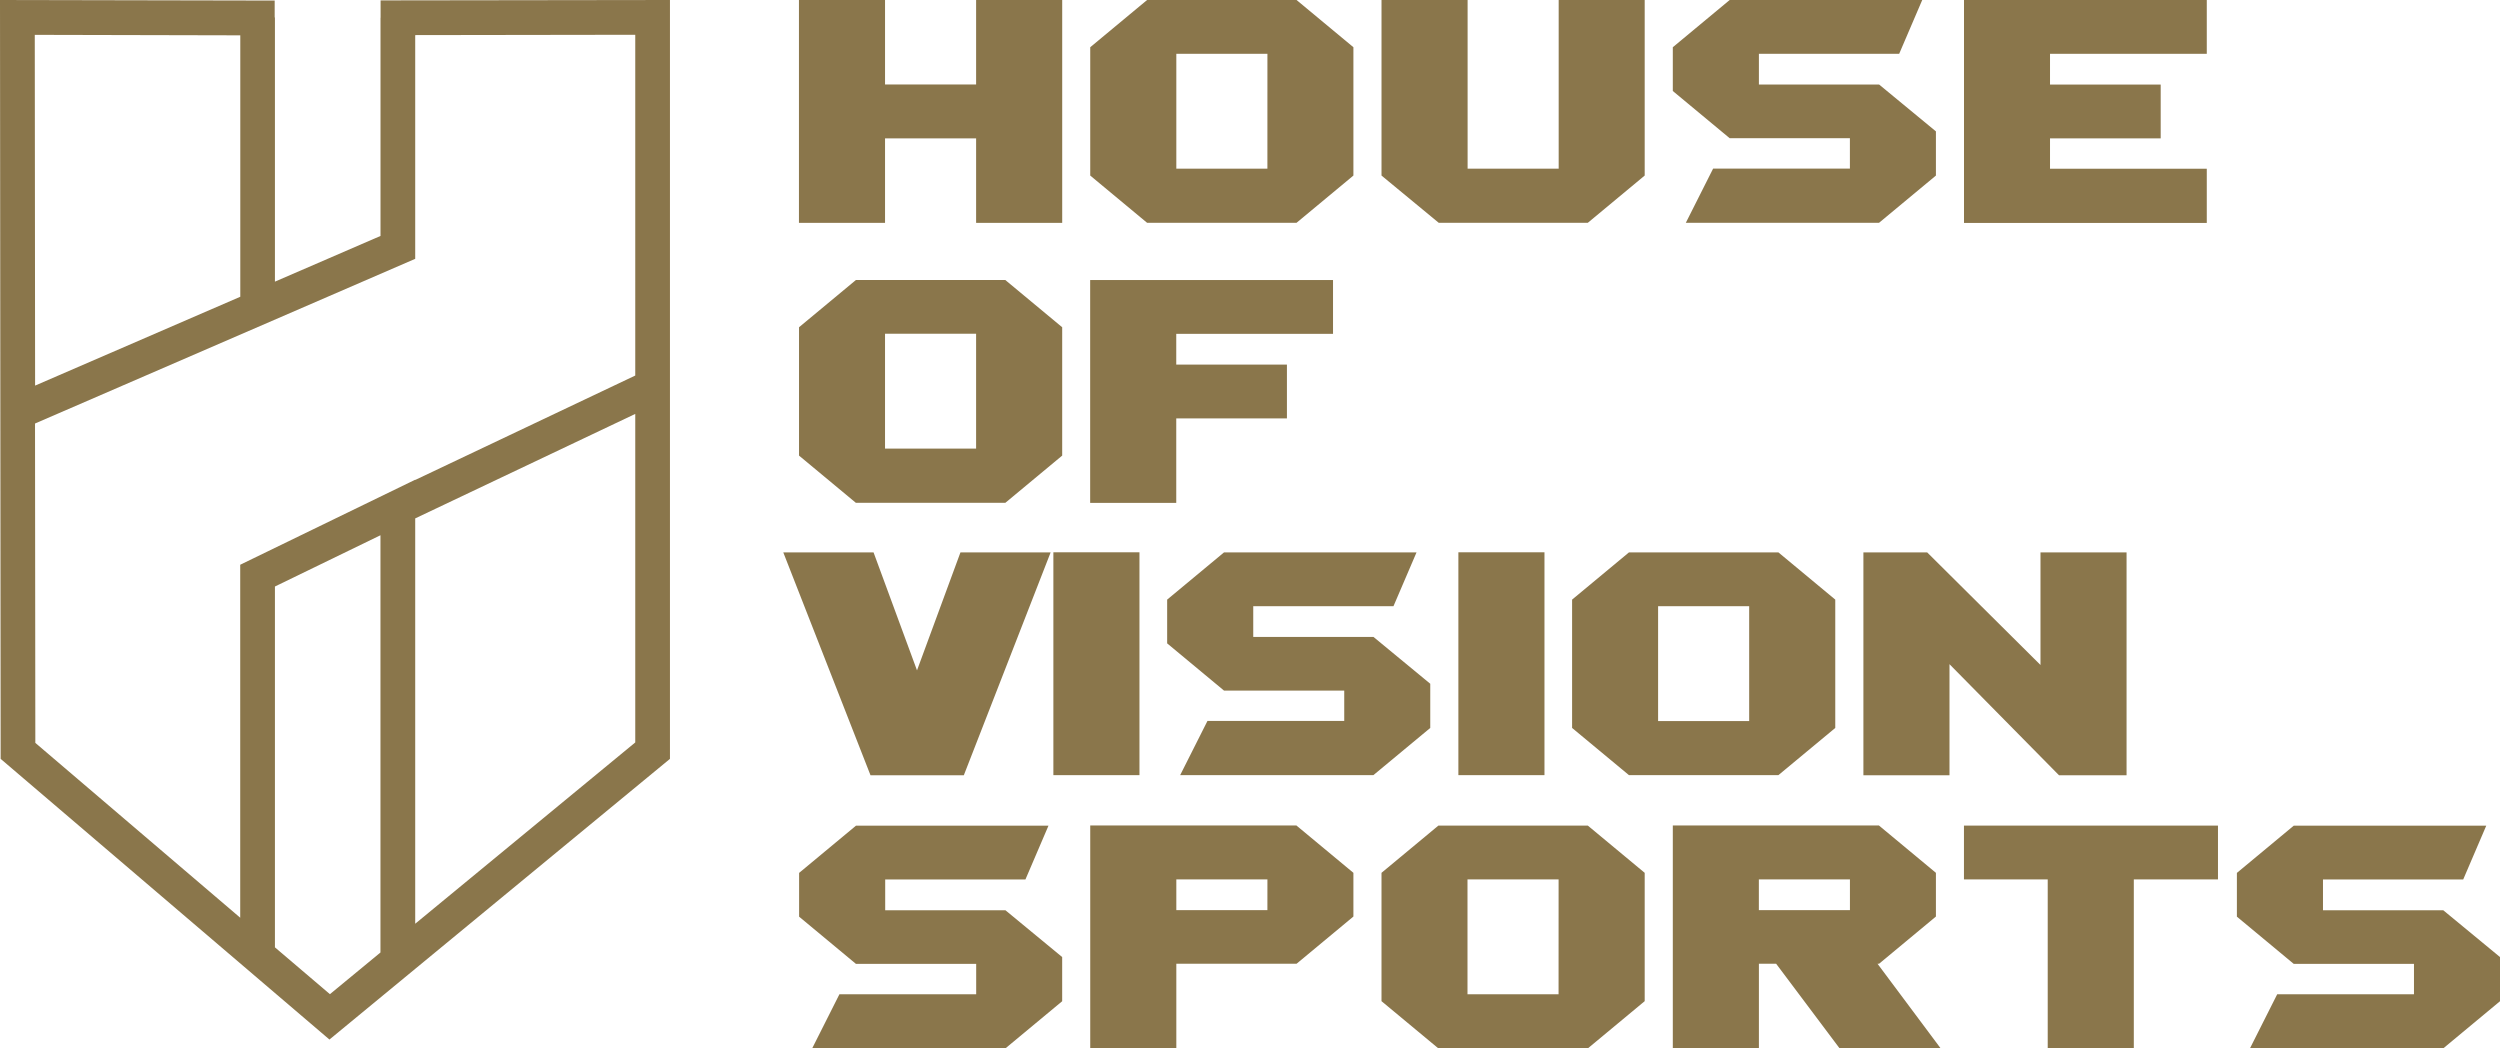 <svg xmlns="http://www.w3.org/2000/svg" width="214.601" height="90.001" viewBox="0 0 214.601 90.001">
  <g id="Group_157" data-name="Group 157" transform="translate(0)">
    <path id="Path_89" data-name="Path 89" d="M32.67.034V1.524h-.007V20.254L23.6,24.177V1.5h-.021V.048L0,0,.055,65.141,28.279,89.235l29.23-24.094V0L32.663.034ZM20.627,3.026V25.473L3.013,33.1,2.985,2.992l17.642.041ZM3.013,36.352,35.642,22.219V3.013l18.889-.028V32.236L35.642,41.2v-.021L20.62,48.478v30.3L3.033,63.769,3.006,36.352ZM23.6,81.321V50.346l9.059-4.4V81.762L28.32,85.34,23.6,81.321ZM35.642,79.3V44.5l18.889-8.969v28.2L35.642,79.294Z" fill="#8a764b"/>
    <path id="Path_90" data-name="Path 90" d="M114.688,0h7.39V19.131h-7.39V11.878H106.87v7.252H99.48V0h7.39V7.252h7.818Z" transform="translate(-30.898)" fill="#8a764b"/>
    <path id="Path_91" data-name="Path 91" d="M153.46,0l4.881,4.054V15.07l-4.881,4.054h-12.83L135.75,15.07V4.054L140.631,0Zm-2.5,4.619H143.14v9.858h7.818Z" transform="translate(-42.164)" fill="#8a764b"/>
    <path id="Path_92" data-name="Path 92" d="M187.221,0h7.39V15.07l-4.881,4.054h-12.8L172.02,15.07V0h7.39V14.477h7.818V0Z" transform="translate(-53.43)" fill="#8a764b"/>
    <path id="Path_93" data-name="Path 93" d="M225.994,7.252l4.881,4.026V15.07l-4.881,4.054H209.407l2.344-4.653h11.74V11.864h-10.32L208.29,7.811V4.054L213.171,0H229.7l-1.979,4.619H215.68v2.64H226Z" transform="translate(-64.695)" fill="#8a764b"/>
    <path id="Path_94" data-name="Path 94" d="M244.55,0h20.84V4.619H251.933v2.64h9.5v4.619h-9.5v2.606H265.39v4.653H244.55Z" transform="translate(-75.959)" fill="#8a764b"/>
    <path id="Path_95" data-name="Path 95" d="M112.731,68.78h7.749l-7.452,19.131h-8.011L97.53,68.78h7.749l3.73,10.127,3.73-10.127Z" transform="translate(-30.293 -21.363)" fill="#8a764b"/>
    <path id="Path_96" data-name="Path 96" d="M131.16,87.9V68.77h7.39V87.9Z" transform="translate(-40.738 -21.361)" fill="#8a764b"/>
    <path id="Path_97" data-name="Path 97" d="M163.034,76.032l4.881,4.026V83.85L163.034,87.9H146.447l2.344-4.653h11.74V80.644h-10.32l-4.881-4.054V72.834l4.881-4.054h16.525L164.757,73.4H152.72v2.64h10.32Z" transform="translate(-45.141 -21.363)" fill="#8a764b"/>
    <path id="Path_98" data-name="Path 98" d="M181.59,87.9V68.77h7.39V87.9Z" transform="translate(-56.402 -21.361)" fill="#8a764b"/>
    <path id="Path_99" data-name="Path 99" d="M213.46,68.78l4.881,4.054V83.85L213.46,87.9h-12.83L195.75,83.85V72.834l4.881-4.054ZM210.951,73.4h-7.818v9.858h7.818Z" transform="translate(-60.801 -21.363)" fill="#8a764b"/>
    <path id="Path_100" data-name="Path 100" d="M247.221,68.78h7.39V87.911h-5.8l-9.4-9.534v9.534h-7.39V68.78h5.474l9.727,9.665V68.78Z" transform="translate(-72.066 -21.363)" fill="#8a764b"/>
    <path id="Path_101" data-name="Path 101" d="M117.2,110.062l4.881,4.026v3.792l-4.881,4.054H100.617l2.344-4.653H114.7v-2.606h-10.32L99.5,110.621v-3.757l4.881-4.054h16.525l-1.979,4.619H106.89v2.64h10.32Z" transform="translate(-30.904 -31.934)" fill="#8a764b"/>
    <path id="Path_102" data-name="Path 102" d="M153.46,102.794l4.881,4.054V110.6l-4.881,4.054H143.14v7.252h-7.39V102.78h17.71Zm-2.5,4.619H143.14v2.64h7.818Z" transform="translate(-42.164 -31.924)" fill="#8a764b"/>
    <path id="Path_103" data-name="Path 103" d="M189.73,102.8l4.881,4.054V117.87l-4.881,4.054H176.9l-4.881-4.054V106.854L176.9,102.8h12.83Zm-2.509,4.619H179.4v9.858h7.818Z" transform="translate(-53.43 -31.93)" fill="#8a764b"/>
    <path id="Path_104" data-name="Path 104" d="M225.994,102.794l4.881,4.054V110.6l-4.881,4.054h-.131l5.412,7.252H222.6l-5.439-7.252H215.68v7.252h-7.39V102.78H226Zm-2.5,4.619h-7.818v2.64h7.818Z" transform="translate(-64.695 -31.924)" fill="#8a764b"/>
    <path id="Path_105" data-name="Path 105" d="M244.547,102.8h21.8v4.619h-7.225v14.512h-7.39V107.419h-7.19V102.8Z" transform="translate(-75.955 -31.93)" fill="#8a764b"/>
    <path id="Path_106" data-name="Path 106" d="M296.234,110.062l4.881,4.026v3.792l-4.881,4.054H279.647l2.344-4.653h11.74v-2.606h-10.32l-4.881-4.054v-3.757l4.881-4.054h16.525l-1.979,4.619H285.92v2.64h10.32Z" transform="translate(-86.514 -31.934)" fill="#8a764b"/>
    <path id="Path_107" data-name="Path 107" d="M117.2,34.87l4.881,4.054V49.94L117.2,53.994h-12.83L99.49,49.94V38.924l4.881-4.054Zm-2.509,4.612h-7.818V49.34h7.818Z" transform="translate(-30.902 -10.832)" fill="#8a764b"/>
    <path id="Path_108" data-name="Path 108" d="M135.747,34.87h20.84v4.619H143.13v2.64h9.5v4.619h-9.5V54h-7.39V34.87Z" transform="translate(-42.16 -10.832)" fill="#8a764b"/>
  </g>
</svg>
